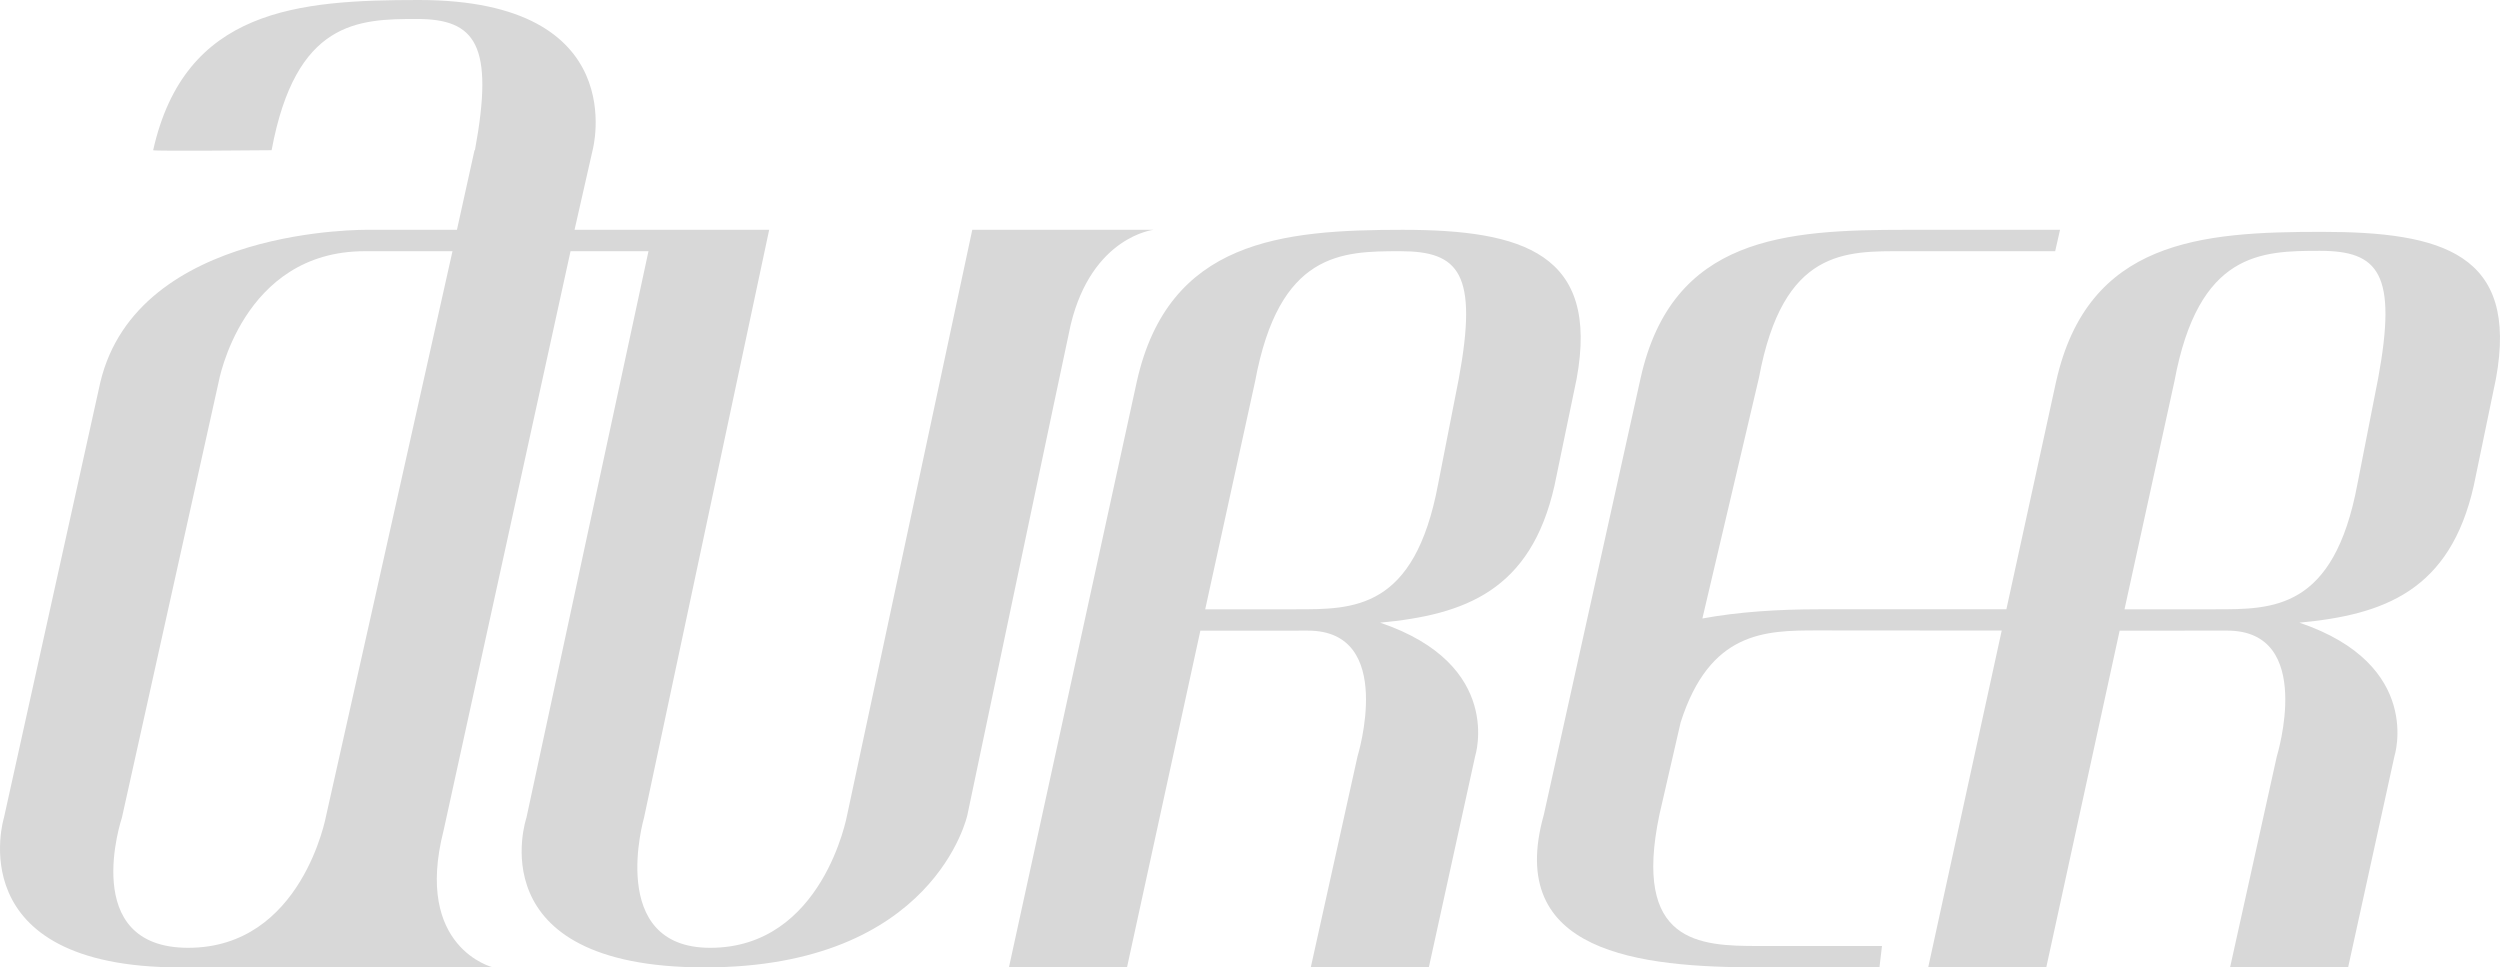 <?xml version="1.0" encoding="utf-8"?>
<!-- Generator: Adobe Illustrator 16.0.0, SVG Export Plug-In . SVG Version: 6.00 Build 0)  -->
<!DOCTYPE svg PUBLIC "-//W3C//DTD SVG 1.1//EN" "http://www.w3.org/Graphics/SVG/1.1/DTD/svg11.dtd">
<svg version="1.1" id="Layer_1" xmlns="http://www.w3.org/2000/svg" xmlns:xlink="http://www.w3.org/1999/xlink" x="0px" y="0px"
	 width="251.497px" height="97.319px" viewBox="0 0 251.497 97.319" enable-background="new 0 0 251.497 97.319"
	 xml:space="preserve">
<path fill-rule="evenodd" clip-rule="evenodd" fill="#D8D8D8" d="M136.567,76.081l-4.705,21.238h11.875l4.659-21.238
	c0,0,2.957-9.208-9.56-13.442c8.512-0.793,15.157-3.205,17.542-13.78l2.231-10.762c2.31-12.592-5.398-14.977-17.504-14.977
	c-12.108,0-23.55,1.014-26.738,15.246l-12.87,58.954h11.877l7.382-33.874l10.823-0.005C140.465,63.44,136.567,76.081,136.567,76.081
	z M146.753,38.097L144.672,48.7c-2.368,12.673-8.509,12.595-14.289,12.595h-9.141l5.02-22.929
	c2.419-13.028,8.697-13.095,14.606-13.095C146.777,25.271,148.713,27.478,146.753,38.097z"/>
<path fill-rule="evenodd" clip-rule="evenodd" fill="#D8D8D8" d="M97.809,23.12L85.219,81.996c0,0-2.42,13.353-13.77,13.353
	c-10.458,0-6.662-13.084-6.662-13.084L77.377,23.12H65.683h-7.885l1.817-8.009c0,0,4.097-15.111-17.485-15.111
	C30.021,0,18.596,0.876,15.407,15.111c-0.024,0.113,11.917,0,11.917,0c2.42-13.03,8.7-13.203,14.609-13.203
	s7.807,2.581,5.845,13.203h-0.041l-1.769,8.009h-8.917c0,0-23.208-0.403-26.961,15.348L0.398,82.256c0,0-4.635,15.063,17.728,15.063
	h31.473c0,0-7.998-1.949-4.974-13.778l12.77-58.271h7.842L52.958,82.264c0,0-5.108,15.055,17.95,15.055
	c23.115,0,26.408-15.324,26.408-15.324s10.181-48.445,10.396-49.332c2.143-8.869,8.334-9.544,8.334-9.544H97.809z M21.986,38.468
	c0,0,2.333-13.197,14.708-13.197h8.826C41.342,44.02,32.814,82.03,32.814,82.03s-2.406,13.318-13.88,13.318
	c-11.073,0-6.67-13.092-6.67-13.092L21.986,38.468z"/>
<path fill-rule="evenodd" clip-rule="evenodd" fill="#D8D8D8" d="M229.047,76.081l-4.705,21.238h11.875l4.659-21.238
	c0,0,2.958-9.208-9.56-13.442c8.512-0.793,15.157-3.205,17.542-13.78l2.231-10.762c2.309-12.592-5.42-14.773-17.526-14.773
	c-12.108,0-23.529,0.81-26.717,15.042l-5.006,22.929h-18.883c-4.064,0-8.073,0.255-11.7,0.925l5.691-24.214
	c2.419-13.031,8.721-12.735,14.627-12.735h15.173l0.489-2.151h-15.477c-12.106,0-23.521,0.65-26.709,14.886l-9.746,43.968
	c-3.912,13.917,9.595,15.345,21.704,15.345h12.062l0.253-2.151h-12.45c-5.909,0-12.654-0.269-9.939-13.216l2.135-9.28
	c2.927-9.154,8.468-9.251,13.716-9.251l18.584,0.014l-7.396,33.884h11.877l7.382-33.874l10.823-0.005
	C232.945,63.44,229.047,76.081,229.047,76.081z M239.233,38.097L237.153,48.7c-2.369,12.673-8.509,12.595-14.289,12.595h-9.141
	l5.02-22.929c2.419-13.028,8.716-13.133,14.625-13.133C239.276,25.233,241.193,27.478,239.233,38.097z"/>
</svg>
